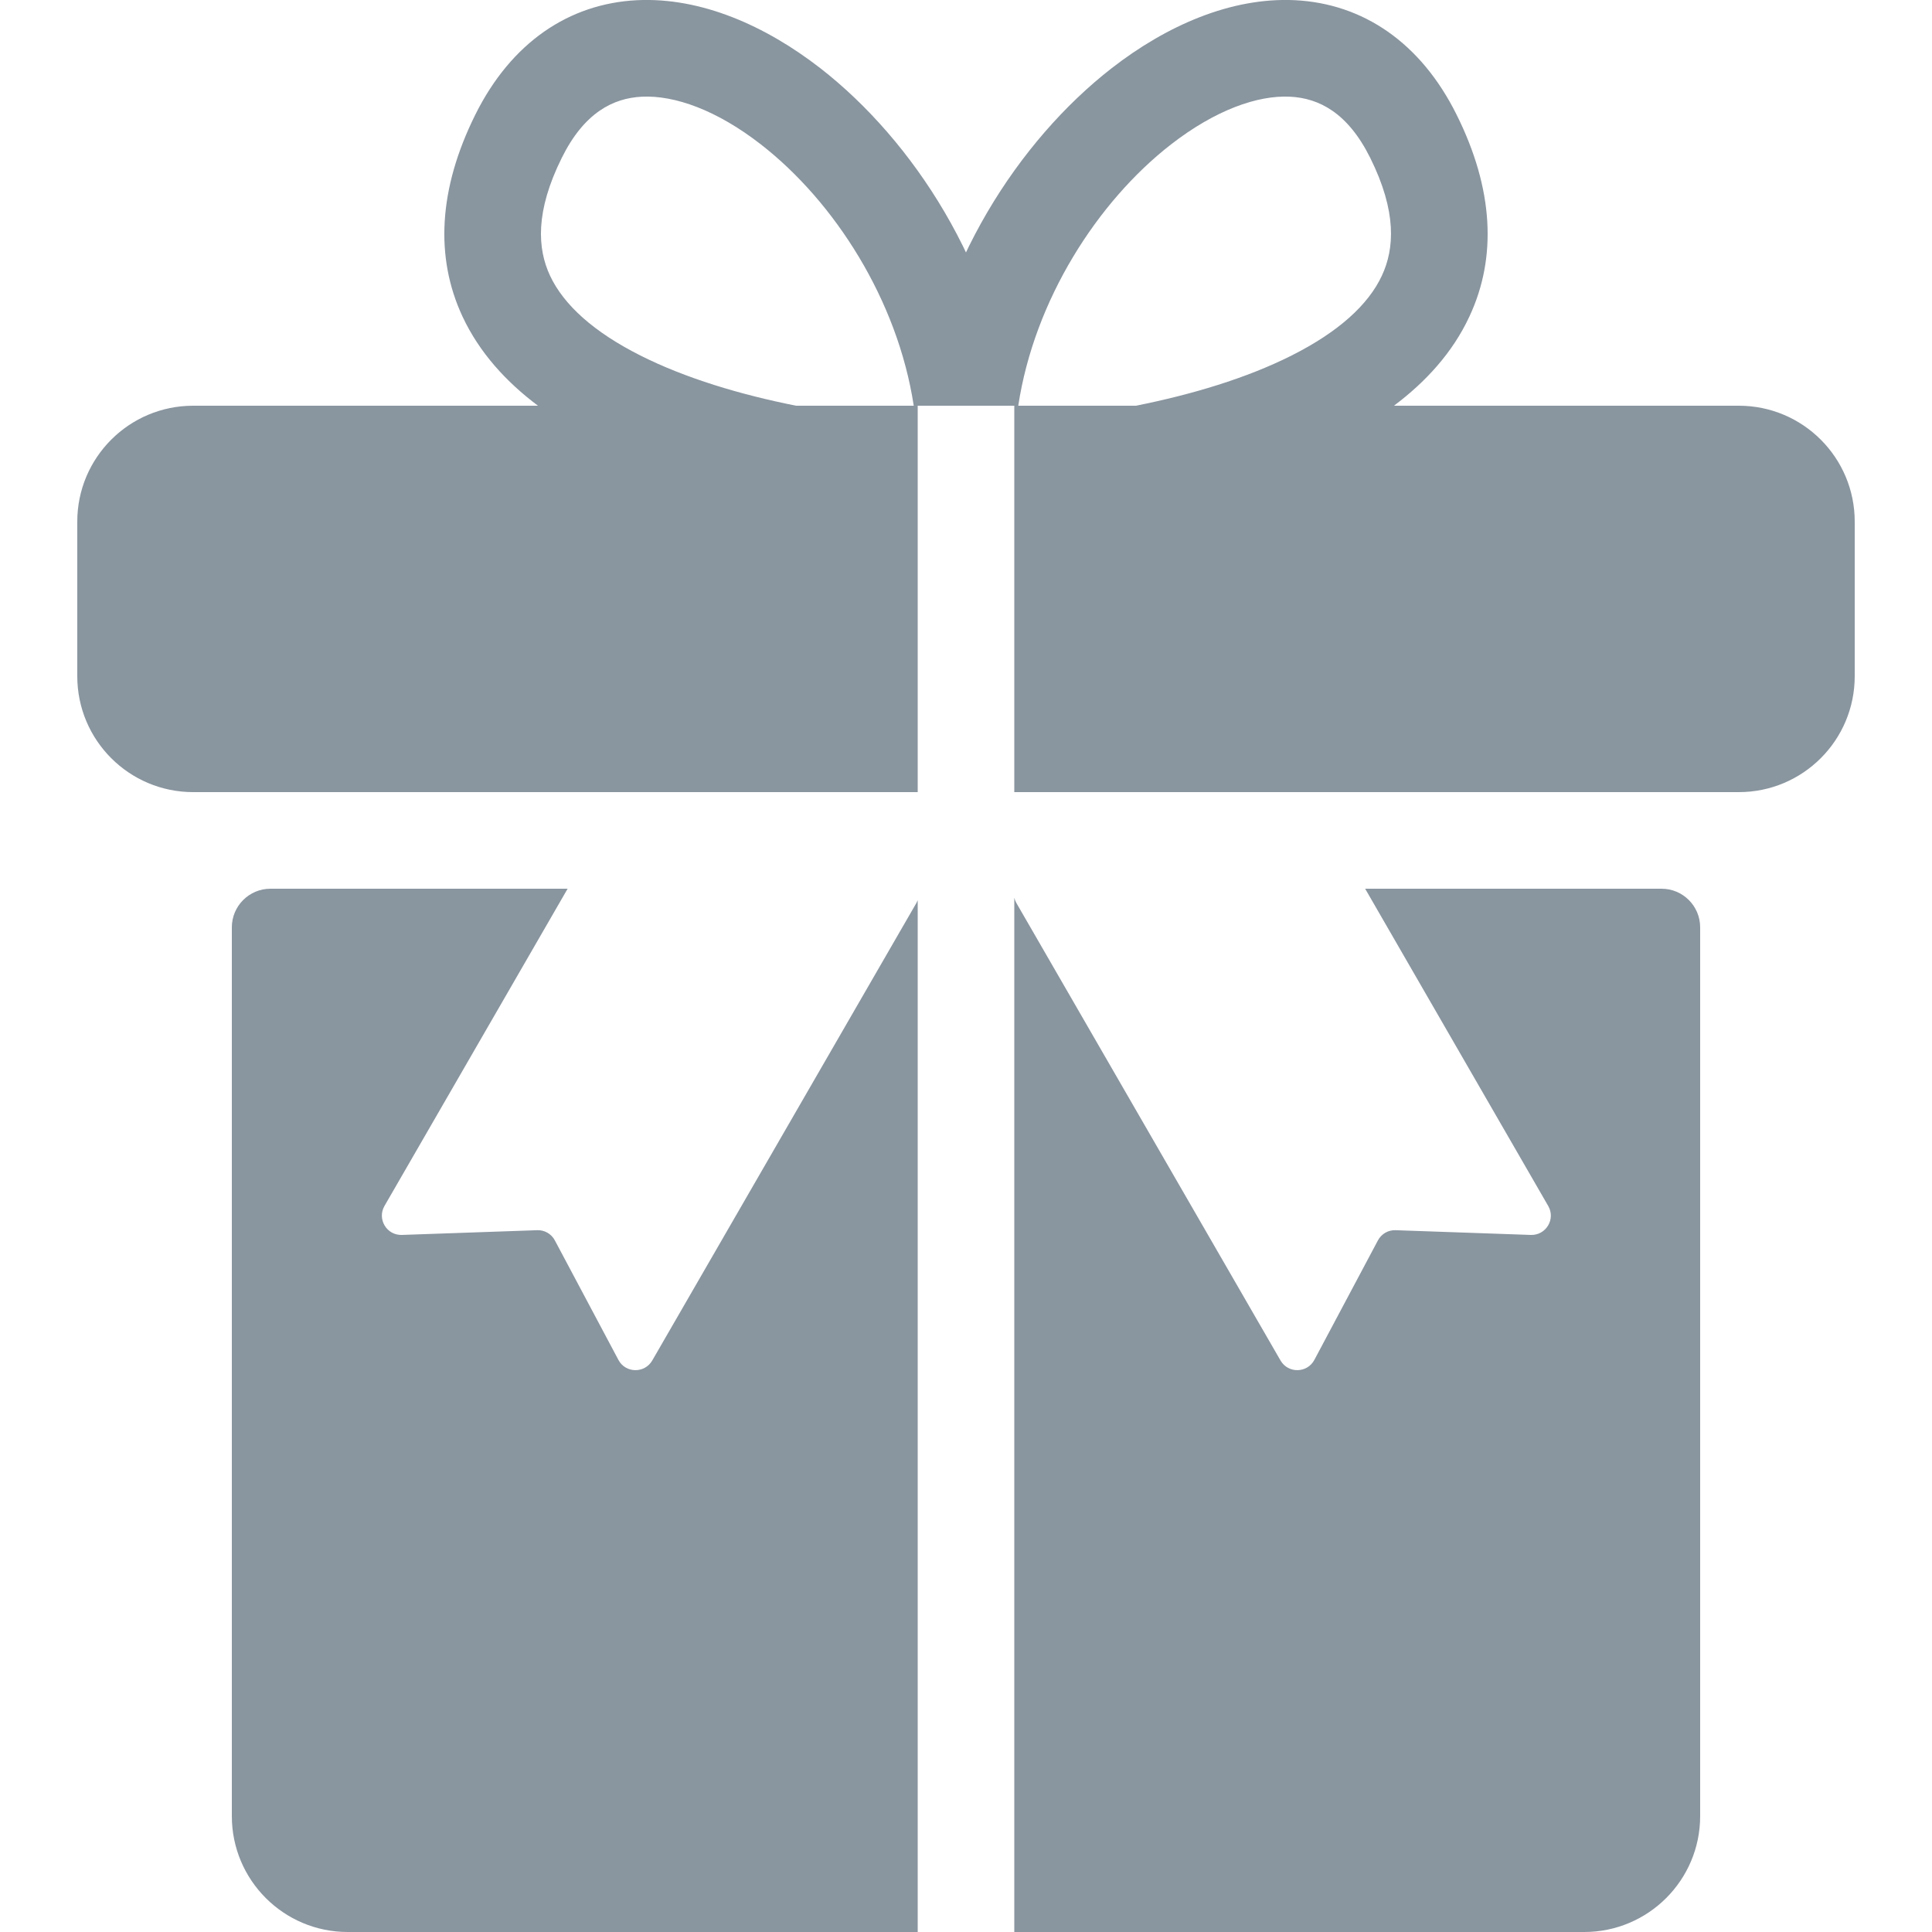 <svg width="20" height="20" viewBox="0 0 20 20" fill="none" xmlns="http://www.w3.org/2000/svg">
<path d="M5.816 1.633C6.047 1.167 6.346 1.016 6.644 1.001C6.983 0.984 7.421 1.14 7.878 1.496C8.638 2.087 9.292 3.106 9.459 4.2H10.468C10.297 2.764 9.461 1.46 8.492 0.706C7.926 0.267 7.258 -0.03 6.595 0.002C5.891 0.037 5.292 0.439 4.92 1.188C4.54 1.953 4.501 2.662 4.788 3.277C4.963 3.651 5.241 3.954 5.569 4.2H8.241C7.663 4.085 7.095 3.915 6.629 3.68C6.148 3.438 5.836 3.157 5.694 2.854C5.564 2.576 5.538 2.192 5.816 1.633Z" fill="#89959F"/>
<path d="M14.184 1.633C13.952 1.167 13.654 1.016 13.355 1.001C13.017 0.984 12.579 1.14 12.121 1.496C11.361 2.087 10.707 3.106 10.541 4.2H9.532C9.702 2.764 10.539 1.46 11.508 0.706C12.073 0.267 12.742 -0.03 13.405 0.002C14.108 0.037 14.707 0.439 15.079 1.188C15.46 1.953 15.499 2.662 15.211 3.277C15.037 3.651 14.758 3.954 14.43 4.2H11.759C12.336 4.085 12.905 3.915 13.371 3.68C13.852 3.438 14.164 3.157 14.305 2.854C14.435 2.576 14.462 2.192 14.184 1.633Z" fill="#89959F"/>
<path fill-rule="evenodd" clip-rule="evenodd" d="M2 4.2C1.337 4.2 0.8 4.737 0.8 5.4V7C0.8 7.663 1.337 8.2 2 8.2H9.5V4.2H2ZM10.5 4.2V8.2H18C18.663 8.2 19.2 7.663 19.2 7V5.4C19.2 4.737 18.663 4.2 18 4.2H10.5Z" fill="#89959F"/>
<path fill-rule="evenodd" clip-rule="evenodd" d="M10.5 9.2H10.5V9.2L10.5 9.2ZM10.5 9.293C10.504 9.311 10.511 9.329 10.521 9.347L13.256 14.084C13.335 14.22 13.532 14.216 13.606 14.078L14.264 12.841C14.3 12.773 14.371 12.732 14.447 12.735L15.847 12.784C16.004 12.789 16.106 12.62 16.027 12.484L14.132 9.2H17.2C17.421 9.2 17.6 9.379 17.6 9.6V18.8C17.6 19.463 17.062 20 16.4 20H10.5V9.293ZM2.8 9.2H5.876L3.98 12.484C3.902 12.62 4.003 12.789 4.16 12.784L5.561 12.735C5.637 12.732 5.708 12.773 5.744 12.841L6.402 14.078C6.475 14.216 6.673 14.22 6.752 14.084L9.487 9.347C9.492 9.338 9.496 9.328 9.5 9.319V20H3.6C2.937 20 2.4 19.463 2.4 18.8V9.6C2.4 9.379 2.579 9.2 2.8 9.2Z" fill="#89959F"/>
</svg>
